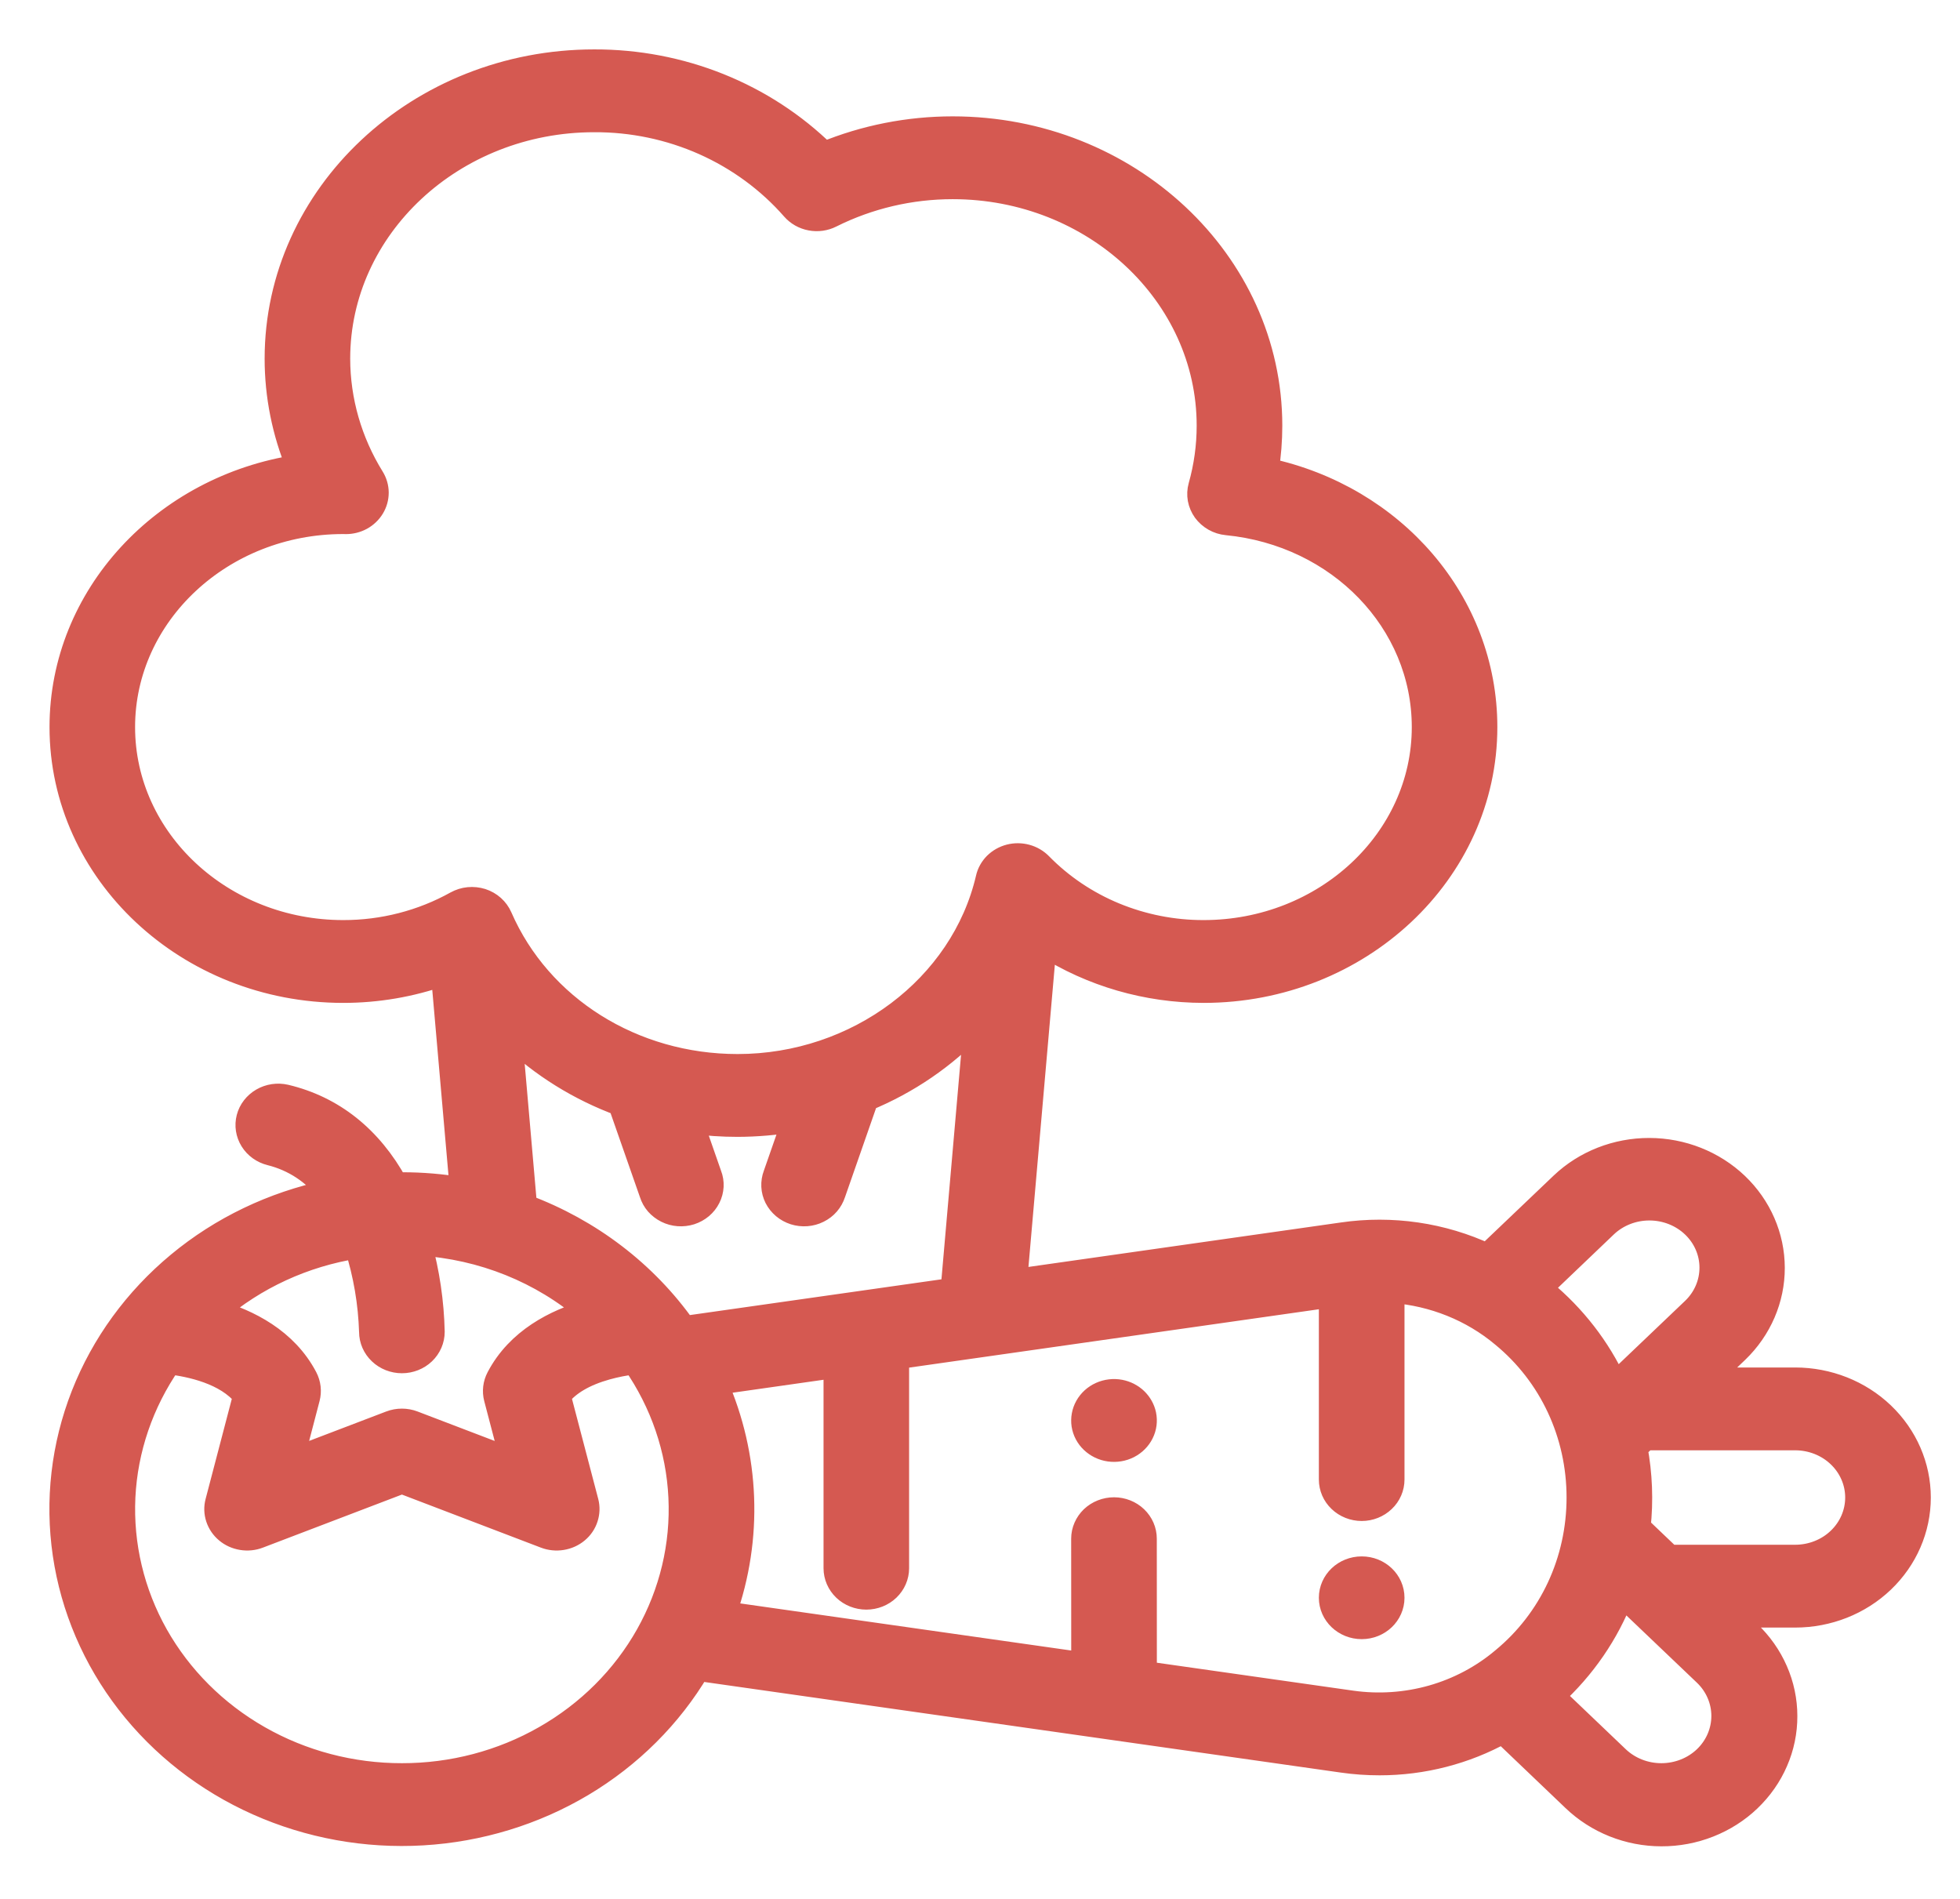 <svg width="32" height="31" viewBox="0 0 32 31" fill="none" xmlns="http://www.w3.org/2000/svg">
<path d="M29.308 22.518H27.879L28.359 22.06C28.736 21.697 28.947 21.207 28.946 20.697C28.945 20.186 28.732 19.697 28.354 19.336C27.975 18.975 27.463 18.772 26.928 18.771C26.393 18.77 25.879 18.971 25.5 19.331L24.28 20.494C23.548 20.152 22.724 20.031 21.917 20.149L16.577 20.909L17.056 15.427C17.824 15.917 18.727 16.178 19.651 16.179C22.189 16.179 24.253 14.246 24.253 11.87C24.253 9.833 22.754 8.11 20.685 7.669C20.723 7.431 20.742 7.19 20.742 6.949C20.742 4.272 18.414 2.093 15.554 2.093C14.833 2.093 14.119 2.234 13.457 2.507C12.969 2.028 12.385 1.648 11.74 1.389C11.094 1.13 10.401 0.998 9.701 1C6.84 1 4.514 3.178 4.514 5.856C4.514 6.459 4.634 7.056 4.866 7.616C2.678 7.947 1.002 9.729 1.002 11.87C1.002 14.246 3.066 16.179 5.604 16.179C6.159 16.179 6.709 16.085 7.229 15.901L7.536 19.412C7.214 19.358 6.888 19.33 6.562 19.331C6.53 19.331 6.498 19.331 6.466 19.332C6.049 18.573 5.436 18.082 4.662 17.898C4.533 17.868 4.396 17.888 4.282 17.954C4.168 18.02 4.085 18.126 4.053 18.25C4.021 18.373 4.041 18.504 4.109 18.613C4.177 18.723 4.288 18.802 4.417 18.834C4.798 18.929 5.132 19.149 5.36 19.456C4.455 19.647 3.614 20.05 2.915 20.63C2.215 21.21 1.678 21.948 1.353 22.776C1.028 23.605 0.925 24.497 1.054 25.373C1.183 26.249 1.539 27.081 2.09 27.792C2.641 28.503 3.37 29.072 4.209 29.445C5.049 29.819 5.974 29.987 6.899 29.933C7.824 29.879 8.721 29.605 9.507 29.137C10.293 28.668 10.944 28.019 11.4 27.249L21.917 28.746C22.118 28.775 22.321 28.789 22.524 28.789C23.231 28.789 23.924 28.61 24.535 28.271L25.694 29.378C25.882 29.558 26.105 29.701 26.35 29.799C26.596 29.897 26.859 29.948 27.125 29.948C27.392 29.949 27.655 29.899 27.901 29.802C28.147 29.705 28.371 29.563 28.559 29.383C28.747 29.203 28.897 28.99 28.998 28.755C29.1 28.521 29.152 28.269 29.151 28.015C29.151 27.761 29.098 27.509 28.995 27.275C28.893 27.041 28.743 26.828 28.554 26.649L28.268 26.377H29.308C29.845 26.377 30.359 26.174 30.738 25.812C31.117 25.45 31.33 24.959 31.33 24.447C31.33 23.936 31.117 23.445 30.738 23.083C30.359 22.721 29.845 22.518 29.308 22.518ZM26.214 20.013C26.404 19.832 26.661 19.731 26.929 19.731C27.197 19.731 27.454 19.832 27.644 20.013C27.834 20.194 27.94 20.439 27.94 20.695C27.94 20.951 27.834 21.197 27.644 21.378L26.372 22.591C26.103 22.008 25.701 21.489 25.196 21.072C25.18 21.059 25.162 21.046 25.146 21.033L26.214 20.013ZM7.449 14.739C6.889 15.051 6.252 15.215 5.604 15.214C3.624 15.214 2.012 13.714 2.012 11.87C2.012 10.026 3.624 8.525 5.602 8.525H5.61C5.621 8.526 5.631 8.526 5.642 8.526C5.732 8.527 5.82 8.505 5.898 8.463C5.976 8.42 6.04 8.359 6.085 8.285C6.13 8.211 6.153 8.127 6.153 8.041C6.152 7.955 6.128 7.872 6.082 7.798C5.718 7.21 5.525 6.539 5.524 5.856C5.524 3.71 7.398 1.965 9.701 1.965C10.32 1.962 10.931 2.09 11.492 2.339C12.053 2.589 12.549 2.953 12.946 3.406C13.02 3.491 13.122 3.55 13.236 3.571C13.35 3.593 13.468 3.576 13.57 3.524C14.182 3.218 14.863 3.058 15.554 3.058C17.857 3.058 19.731 4.804 19.731 6.949C19.731 7.284 19.685 7.616 19.594 7.939C19.575 8.006 19.572 8.077 19.584 8.146C19.597 8.215 19.625 8.28 19.666 8.338C19.708 8.395 19.762 8.443 19.825 8.479C19.888 8.515 19.958 8.537 20.031 8.544C21.862 8.723 23.243 10.153 23.243 11.87C23.243 13.714 21.631 15.214 19.651 15.214C19.152 15.215 18.658 15.117 18.199 14.928C17.741 14.739 17.329 14.461 16.988 14.113C16.925 14.049 16.845 14.002 16.756 13.978C16.668 13.954 16.574 13.953 16.485 13.976C16.396 13.999 16.315 14.045 16.251 14.108C16.188 14.172 16.143 14.251 16.124 14.337C15.711 16.112 13.995 17.401 12.042 17.401C10.333 17.401 8.814 16.447 8.171 14.971C8.143 14.907 8.101 14.85 8.049 14.803C7.996 14.756 7.933 14.72 7.865 14.698C7.796 14.677 7.724 14.669 7.652 14.676C7.58 14.683 7.511 14.705 7.449 14.739ZM5.819 20.354C5.962 20.805 6.041 21.272 6.056 21.743C6.056 21.871 6.11 21.994 6.205 22.084C6.299 22.174 6.428 22.225 6.562 22.225C6.696 22.225 6.825 22.174 6.919 22.084C7.014 21.993 7.067 21.87 7.067 21.742C7.056 21.257 6.985 20.775 6.855 20.305C7.876 20.368 8.845 20.758 9.604 21.412C9.069 21.566 8.456 21.873 8.132 22.492C8.078 22.595 8.064 22.713 8.093 22.824L8.359 23.839L6.749 23.224C6.629 23.178 6.494 23.178 6.374 23.224L4.765 23.838L5.03 22.824C5.059 22.712 5.046 22.595 4.992 22.491C4.668 21.873 4.054 21.566 3.519 21.412C4.164 20.857 4.962 20.489 5.819 20.354ZM6.562 28.978C5.74 28.979 4.933 28.767 4.227 28.364C3.522 27.962 2.944 27.385 2.554 26.694C2.165 26.003 1.98 25.224 2.017 24.441C2.055 23.657 2.315 22.898 2.768 22.244C3.105 22.284 3.697 22.407 3.998 22.786L3.544 24.52C3.521 24.606 3.524 24.696 3.552 24.781C3.58 24.866 3.632 24.942 3.702 25C3.772 25.059 3.858 25.097 3.95 25.112C4.041 25.127 4.136 25.118 4.222 25.085L6.562 24.192L8.901 25.085C8.988 25.118 9.082 25.127 9.174 25.112C9.266 25.097 9.351 25.059 9.422 25C9.492 24.942 9.544 24.866 9.571 24.781C9.599 24.696 9.602 24.606 9.58 24.52L9.125 22.786C9.285 22.585 9.545 22.433 9.902 22.333C10.05 22.292 10.202 22.262 10.355 22.244C10.809 22.898 11.069 23.657 11.106 24.441C11.144 25.224 10.958 26.003 10.569 26.694C10.18 27.385 9.602 27.962 8.896 28.364C8.191 28.767 7.384 28.979 6.562 28.978ZM11.175 21.677C10.54 20.778 9.633 20.085 8.575 19.691L8.332 16.907C8.845 17.399 9.462 17.782 10.141 18.031L10.126 18.036L10.629 19.475L10.632 19.483C10.651 19.545 10.683 19.602 10.726 19.652C10.77 19.701 10.823 19.742 10.883 19.772C10.943 19.802 11.009 19.82 11.076 19.825C11.144 19.83 11.211 19.822 11.276 19.802C11.34 19.781 11.399 19.749 11.45 19.706C11.501 19.663 11.542 19.611 11.571 19.553C11.601 19.495 11.617 19.432 11.621 19.367C11.624 19.303 11.614 19.238 11.59 19.178L11.289 18.315C11.538 18.349 11.79 18.366 12.042 18.366C12.351 18.365 12.66 18.339 12.964 18.287L12.653 19.178C12.63 19.238 12.62 19.303 12.623 19.367C12.626 19.432 12.643 19.495 12.672 19.553C12.702 19.611 12.743 19.663 12.794 19.706C12.845 19.749 12.904 19.781 12.968 19.802C13.032 19.822 13.1 19.83 13.168 19.825C13.235 19.82 13.301 19.802 13.361 19.772C13.421 19.742 13.474 19.702 13.517 19.652C13.56 19.602 13.592 19.545 13.612 19.483L13.615 19.475L14.117 18.036C14.127 18.008 14.134 17.979 14.138 17.95C14.821 17.67 15.431 17.252 15.928 16.725L15.55 21.055L11.175 21.677ZM24.536 27.092C24.203 27.373 23.809 27.582 23.383 27.703C22.956 27.824 22.507 27.854 22.067 27.792L18.694 27.312L18.693 25.119C18.693 24.991 18.64 24.869 18.545 24.778C18.451 24.688 18.322 24.637 18.188 24.637C18.054 24.637 17.925 24.688 17.83 24.778C17.736 24.869 17.682 24.991 17.682 25.119L17.683 27.168L11.83 26.335C12.264 25.109 12.213 23.773 11.687 22.58L13.639 22.302V25.602C13.639 25.729 13.692 25.852 13.787 25.943C13.881 26.033 14.01 26.084 14.144 26.084C14.278 26.084 14.407 26.033 14.501 25.943C14.596 25.852 14.649 25.729 14.649 25.602V22.159L21.726 21.151V24.154C21.726 24.282 21.779 24.405 21.874 24.495C21.969 24.586 22.098 24.637 22.232 24.637C22.366 24.637 22.494 24.586 22.589 24.495C22.684 24.405 22.737 24.282 22.737 24.154V21.078C23.403 21.128 24.035 21.382 24.536 21.803C25.32 22.448 25.77 23.412 25.77 24.447C25.77 25.483 25.32 26.447 24.536 27.092ZM27.839 28.696C27.649 28.877 27.392 28.978 27.124 28.978C26.856 28.978 26.599 28.877 26.409 28.696L25.352 27.687C25.857 27.228 26.244 26.664 26.484 26.039L27.839 27.331C28.028 27.512 28.134 27.758 28.134 28.013C28.134 28.269 28.028 28.515 27.839 28.696V28.696ZM29.308 25.412H27.258L26.755 24.932C26.802 24.5 26.785 24.065 26.705 23.637L26.868 23.483H29.308C29.576 23.483 29.834 23.584 30.023 23.765C30.213 23.946 30.319 24.192 30.319 24.447C30.319 24.703 30.213 24.949 30.023 25.13C29.834 25.311 29.576 25.412 29.308 25.412Z" fill="#D55951"/>
<path d="M22.232 26.566C22.511 26.566 22.737 26.35 22.737 26.084C22.737 25.817 22.511 25.602 22.232 25.602C21.953 25.602 21.726 25.817 21.726 26.084C21.726 26.35 21.953 26.566 22.232 26.566Z" fill="#D55951"/>
<path d="M18.287 22.716C18.18 22.696 18.07 22.709 17.972 22.753C17.874 22.797 17.793 22.871 17.742 22.962C17.691 23.053 17.672 23.158 17.687 23.26C17.703 23.363 17.753 23.458 17.83 23.531C17.907 23.604 18.006 23.652 18.114 23.667C18.221 23.682 18.331 23.664 18.427 23.615C18.522 23.566 18.599 23.489 18.645 23.396C18.692 23.302 18.705 23.197 18.684 23.095C18.664 23.002 18.616 22.916 18.545 22.848C18.475 22.781 18.385 22.735 18.287 22.716Z" fill="#D55951"/>
<path d="M29.308 22.518H27.879L28.359 22.06C28.736 21.697 28.947 21.207 28.946 20.697C28.945 20.186 28.732 19.697 28.354 19.336C27.975 18.975 27.463 18.772 26.928 18.771C26.393 18.77 25.879 18.971 25.5 19.331L24.28 20.494C23.548 20.152 22.724 20.031 21.917 20.149L16.577 20.909L17.056 15.427C17.824 15.917 18.727 16.178 19.651 16.179C22.189 16.179 24.253 14.246 24.253 11.87C24.253 9.833 22.754 8.11 20.685 7.669C20.723 7.431 20.742 7.19 20.742 6.949C20.742 4.272 18.414 2.093 15.554 2.093C14.833 2.093 14.119 2.234 13.457 2.507C12.969 2.028 12.385 1.648 11.74 1.389C11.094 1.13 10.401 0.998 9.701 1C6.84 1 4.514 3.178 4.514 5.856C4.514 6.459 4.634 7.056 4.866 7.616C2.678 7.947 1.002 9.729 1.002 11.87C1.002 14.246 3.066 16.179 5.604 16.179C6.159 16.179 6.709 16.085 7.229 15.901L7.536 19.412C7.214 19.358 6.888 19.33 6.562 19.331C6.53 19.331 6.498 19.331 6.466 19.332C6.049 18.573 5.436 18.082 4.662 17.898C4.533 17.868 4.396 17.888 4.282 17.954C4.168 18.02 4.085 18.126 4.053 18.25C4.021 18.373 4.041 18.504 4.109 18.613C4.177 18.723 4.288 18.802 4.417 18.834C4.798 18.929 5.132 19.149 5.36 19.456C4.455 19.647 3.614 20.05 2.915 20.63C2.215 21.21 1.678 21.948 1.353 22.776C1.028 23.605 0.925 24.497 1.054 25.373C1.183 26.249 1.539 27.081 2.09 27.792C2.641 28.503 3.37 29.072 4.209 29.445C5.049 29.819 5.974 29.987 6.899 29.933C7.824 29.879 8.721 29.605 9.507 29.137C10.293 28.668 10.944 28.019 11.4 27.249L21.917 28.746C22.118 28.775 22.321 28.789 22.524 28.789C23.231 28.789 23.924 28.61 24.535 28.271L25.694 29.378C25.882 29.558 26.105 29.701 26.35 29.799C26.596 29.897 26.859 29.948 27.125 29.948C27.392 29.949 27.655 29.899 27.901 29.802C28.147 29.705 28.371 29.563 28.559 29.383C28.747 29.203 28.897 28.99 28.998 28.755C29.1 28.521 29.152 28.269 29.151 28.015C29.151 27.761 29.098 27.509 28.995 27.275C28.893 27.041 28.743 26.828 28.554 26.649L28.268 26.377H29.308C29.845 26.377 30.359 26.174 30.738 25.812C31.117 25.45 31.33 24.959 31.33 24.447C31.33 23.936 31.117 23.445 30.738 23.083C30.359 22.721 29.845 22.518 29.308 22.518ZM26.214 20.013C26.404 19.832 26.661 19.731 26.929 19.731C27.197 19.731 27.454 19.832 27.644 20.013C27.834 20.194 27.94 20.439 27.94 20.695C27.94 20.951 27.834 21.197 27.644 21.378L26.372 22.591C26.103 22.008 25.701 21.489 25.196 21.072C25.18 21.059 25.162 21.046 25.146 21.033L26.214 20.013ZM7.449 14.739C6.889 15.051 6.252 15.215 5.604 15.214C3.624 15.214 2.012 13.714 2.012 11.87C2.012 10.026 3.624 8.525 5.602 8.525H5.61C5.621 8.526 5.631 8.526 5.642 8.526C5.732 8.527 5.82 8.505 5.898 8.463C5.976 8.42 6.04 8.359 6.085 8.285C6.13 8.211 6.153 8.127 6.153 8.041C6.152 7.955 6.128 7.872 6.082 7.798C5.718 7.21 5.525 6.539 5.524 5.856C5.524 3.71 7.398 1.965 9.701 1.965C10.32 1.962 10.931 2.09 11.492 2.339C12.053 2.589 12.549 2.953 12.946 3.406C13.02 3.491 13.122 3.55 13.236 3.571C13.35 3.593 13.468 3.576 13.57 3.524C14.182 3.218 14.863 3.058 15.554 3.058C17.857 3.058 19.731 4.804 19.731 6.949C19.731 7.284 19.685 7.616 19.594 7.939C19.575 8.006 19.572 8.077 19.584 8.146C19.597 8.215 19.625 8.28 19.666 8.338C19.708 8.395 19.762 8.443 19.825 8.479C19.888 8.515 19.958 8.537 20.031 8.544C21.862 8.723 23.243 10.153 23.243 11.87C23.243 13.714 21.631 15.214 19.651 15.214C19.152 15.215 18.658 15.117 18.199 14.928C17.741 14.739 17.329 14.461 16.988 14.113C16.925 14.049 16.845 14.002 16.756 13.978C16.668 13.954 16.574 13.953 16.485 13.976C16.396 13.999 16.315 14.045 16.251 14.108C16.188 14.172 16.143 14.251 16.124 14.337C15.711 16.112 13.995 17.401 12.042 17.401C10.333 17.401 8.814 16.447 8.171 14.971C8.143 14.907 8.101 14.85 8.049 14.803C7.996 14.756 7.933 14.72 7.865 14.698C7.796 14.677 7.724 14.669 7.652 14.676C7.58 14.683 7.511 14.705 7.449 14.739ZM5.819 20.354C5.962 20.805 6.041 21.272 6.056 21.743C6.056 21.871 6.11 21.994 6.205 22.084C6.299 22.174 6.428 22.225 6.562 22.225C6.696 22.225 6.825 22.174 6.919 22.084C7.014 21.993 7.067 21.87 7.067 21.742C7.056 21.257 6.985 20.775 6.855 20.305C7.876 20.368 8.845 20.758 9.604 21.412C9.069 21.566 8.456 21.873 8.132 22.492C8.078 22.595 8.064 22.713 8.093 22.824L8.359 23.839L6.749 23.224C6.629 23.178 6.494 23.178 6.374 23.224L4.765 23.838L5.03 22.824C5.059 22.712 5.046 22.595 4.992 22.491C4.668 21.873 4.054 21.566 3.519 21.412C4.164 20.857 4.962 20.489 5.819 20.354ZM6.562 28.978C5.74 28.979 4.933 28.767 4.227 28.364C3.522 27.962 2.944 27.385 2.554 26.694C2.165 26.003 1.98 25.224 2.017 24.441C2.055 23.657 2.315 22.898 2.768 22.244C3.105 22.284 3.697 22.407 3.998 22.786L3.544 24.52C3.521 24.606 3.524 24.696 3.552 24.781C3.58 24.866 3.632 24.942 3.702 25C3.772 25.059 3.858 25.097 3.95 25.112C4.041 25.127 4.136 25.118 4.222 25.085L6.562 24.192L8.901 25.085C8.988 25.118 9.082 25.127 9.174 25.112C9.266 25.097 9.351 25.059 9.422 25C9.492 24.942 9.544 24.866 9.571 24.781C9.599 24.696 9.602 24.606 9.58 24.52L9.125 22.786C9.285 22.585 9.545 22.433 9.902 22.333C10.05 22.292 10.202 22.262 10.355 22.244C10.809 22.898 11.069 23.657 11.106 24.441C11.144 25.224 10.958 26.003 10.569 26.694C10.18 27.385 9.602 27.962 8.896 28.364C8.191 28.767 7.384 28.979 6.562 28.978ZM11.175 21.677C10.54 20.778 9.633 20.085 8.575 19.691L8.332 16.907C8.845 17.399 9.462 17.782 10.141 18.031L10.126 18.036L10.629 19.475L10.632 19.483C10.651 19.545 10.683 19.602 10.726 19.652C10.77 19.701 10.823 19.742 10.883 19.772C10.943 19.802 11.009 19.82 11.076 19.825C11.144 19.83 11.211 19.822 11.276 19.802C11.34 19.781 11.399 19.749 11.45 19.706C11.501 19.663 11.542 19.611 11.571 19.553C11.601 19.495 11.617 19.432 11.621 19.367C11.624 19.303 11.614 19.238 11.59 19.178L11.289 18.315C11.538 18.349 11.79 18.366 12.042 18.366C12.351 18.365 12.66 18.339 12.964 18.287L12.653 19.178C12.63 19.238 12.62 19.303 12.623 19.367C12.626 19.432 12.643 19.495 12.672 19.553C12.702 19.611 12.743 19.663 12.794 19.706C12.845 19.749 12.904 19.781 12.968 19.802C13.032 19.822 13.1 19.83 13.168 19.825C13.235 19.82 13.301 19.802 13.361 19.772C13.421 19.742 13.474 19.702 13.517 19.652C13.56 19.602 13.592 19.545 13.612 19.483L13.615 19.475L14.117 18.036C14.127 18.008 14.134 17.979 14.138 17.95C14.821 17.67 15.431 17.252 15.928 16.725L15.55 21.055L11.175 21.677ZM24.536 27.092C24.203 27.373 23.809 27.582 23.383 27.703C22.956 27.824 22.507 27.854 22.067 27.792L18.694 27.312L18.693 25.119C18.693 24.991 18.64 24.869 18.545 24.778C18.451 24.688 18.322 24.637 18.188 24.637C18.054 24.637 17.925 24.688 17.83 24.778C17.736 24.869 17.682 24.991 17.682 25.119L17.683 27.168L11.83 26.335C12.264 25.109 12.213 23.773 11.687 22.58L13.639 22.302V25.602C13.639 25.729 13.692 25.852 13.787 25.943C13.881 26.033 14.01 26.084 14.144 26.084C14.278 26.084 14.407 26.033 14.501 25.943C14.596 25.852 14.649 25.729 14.649 25.602V22.159L21.726 21.151V24.154C21.726 24.282 21.779 24.405 21.874 24.495C21.969 24.586 22.098 24.637 22.232 24.637C22.366 24.637 22.494 24.586 22.589 24.495C22.684 24.405 22.737 24.282 22.737 24.154V21.078C23.403 21.128 24.035 21.382 24.536 21.803C25.32 22.448 25.77 23.412 25.77 24.447C25.77 25.483 25.32 26.447 24.536 27.092ZM27.839 28.696C27.649 28.877 27.392 28.978 27.124 28.978C26.856 28.978 26.599 28.877 26.409 28.696L25.352 27.687C25.857 27.228 26.244 26.664 26.484 26.039L27.839 27.331C28.028 27.512 28.134 27.758 28.134 28.013C28.134 28.269 28.028 28.515 27.839 28.696V28.696ZM29.308 25.412H27.258L26.755 24.932C26.802 24.5 26.785 24.065 26.705 23.637L26.868 23.483H29.308C29.576 23.483 29.834 23.584 30.023 23.765C30.213 23.946 30.319 24.192 30.319 24.447C30.319 24.703 30.213 24.949 30.023 25.13C29.834 25.311 29.576 25.412 29.308 25.412Z" stroke="#D55951" stroke-width="0.387"/>
<path d="M22.232 26.566C22.511 26.566 22.737 26.35 22.737 26.084C22.737 25.817 22.511 25.602 22.232 25.602C21.953 25.602 21.726 25.817 21.726 26.084C21.726 26.35 21.953 26.566 22.232 26.566Z" stroke="#D55951" stroke-width="0.387"/>
<path d="M18.287 22.716C18.18 22.696 18.07 22.709 17.972 22.753C17.874 22.797 17.793 22.871 17.742 22.962C17.691 23.053 17.672 23.158 17.687 23.26C17.703 23.363 17.753 23.458 17.83 23.531C17.907 23.604 18.006 23.652 18.114 23.667C18.221 23.682 18.331 23.664 18.427 23.615C18.522 23.566 18.599 23.489 18.645 23.396C18.692 23.302 18.705 23.197 18.684 23.095C18.664 23.002 18.616 22.916 18.545 22.848C18.475 22.781 18.385 22.735 18.287 22.716Z" stroke="#D55951" stroke-width="0.387"/>
</svg>
